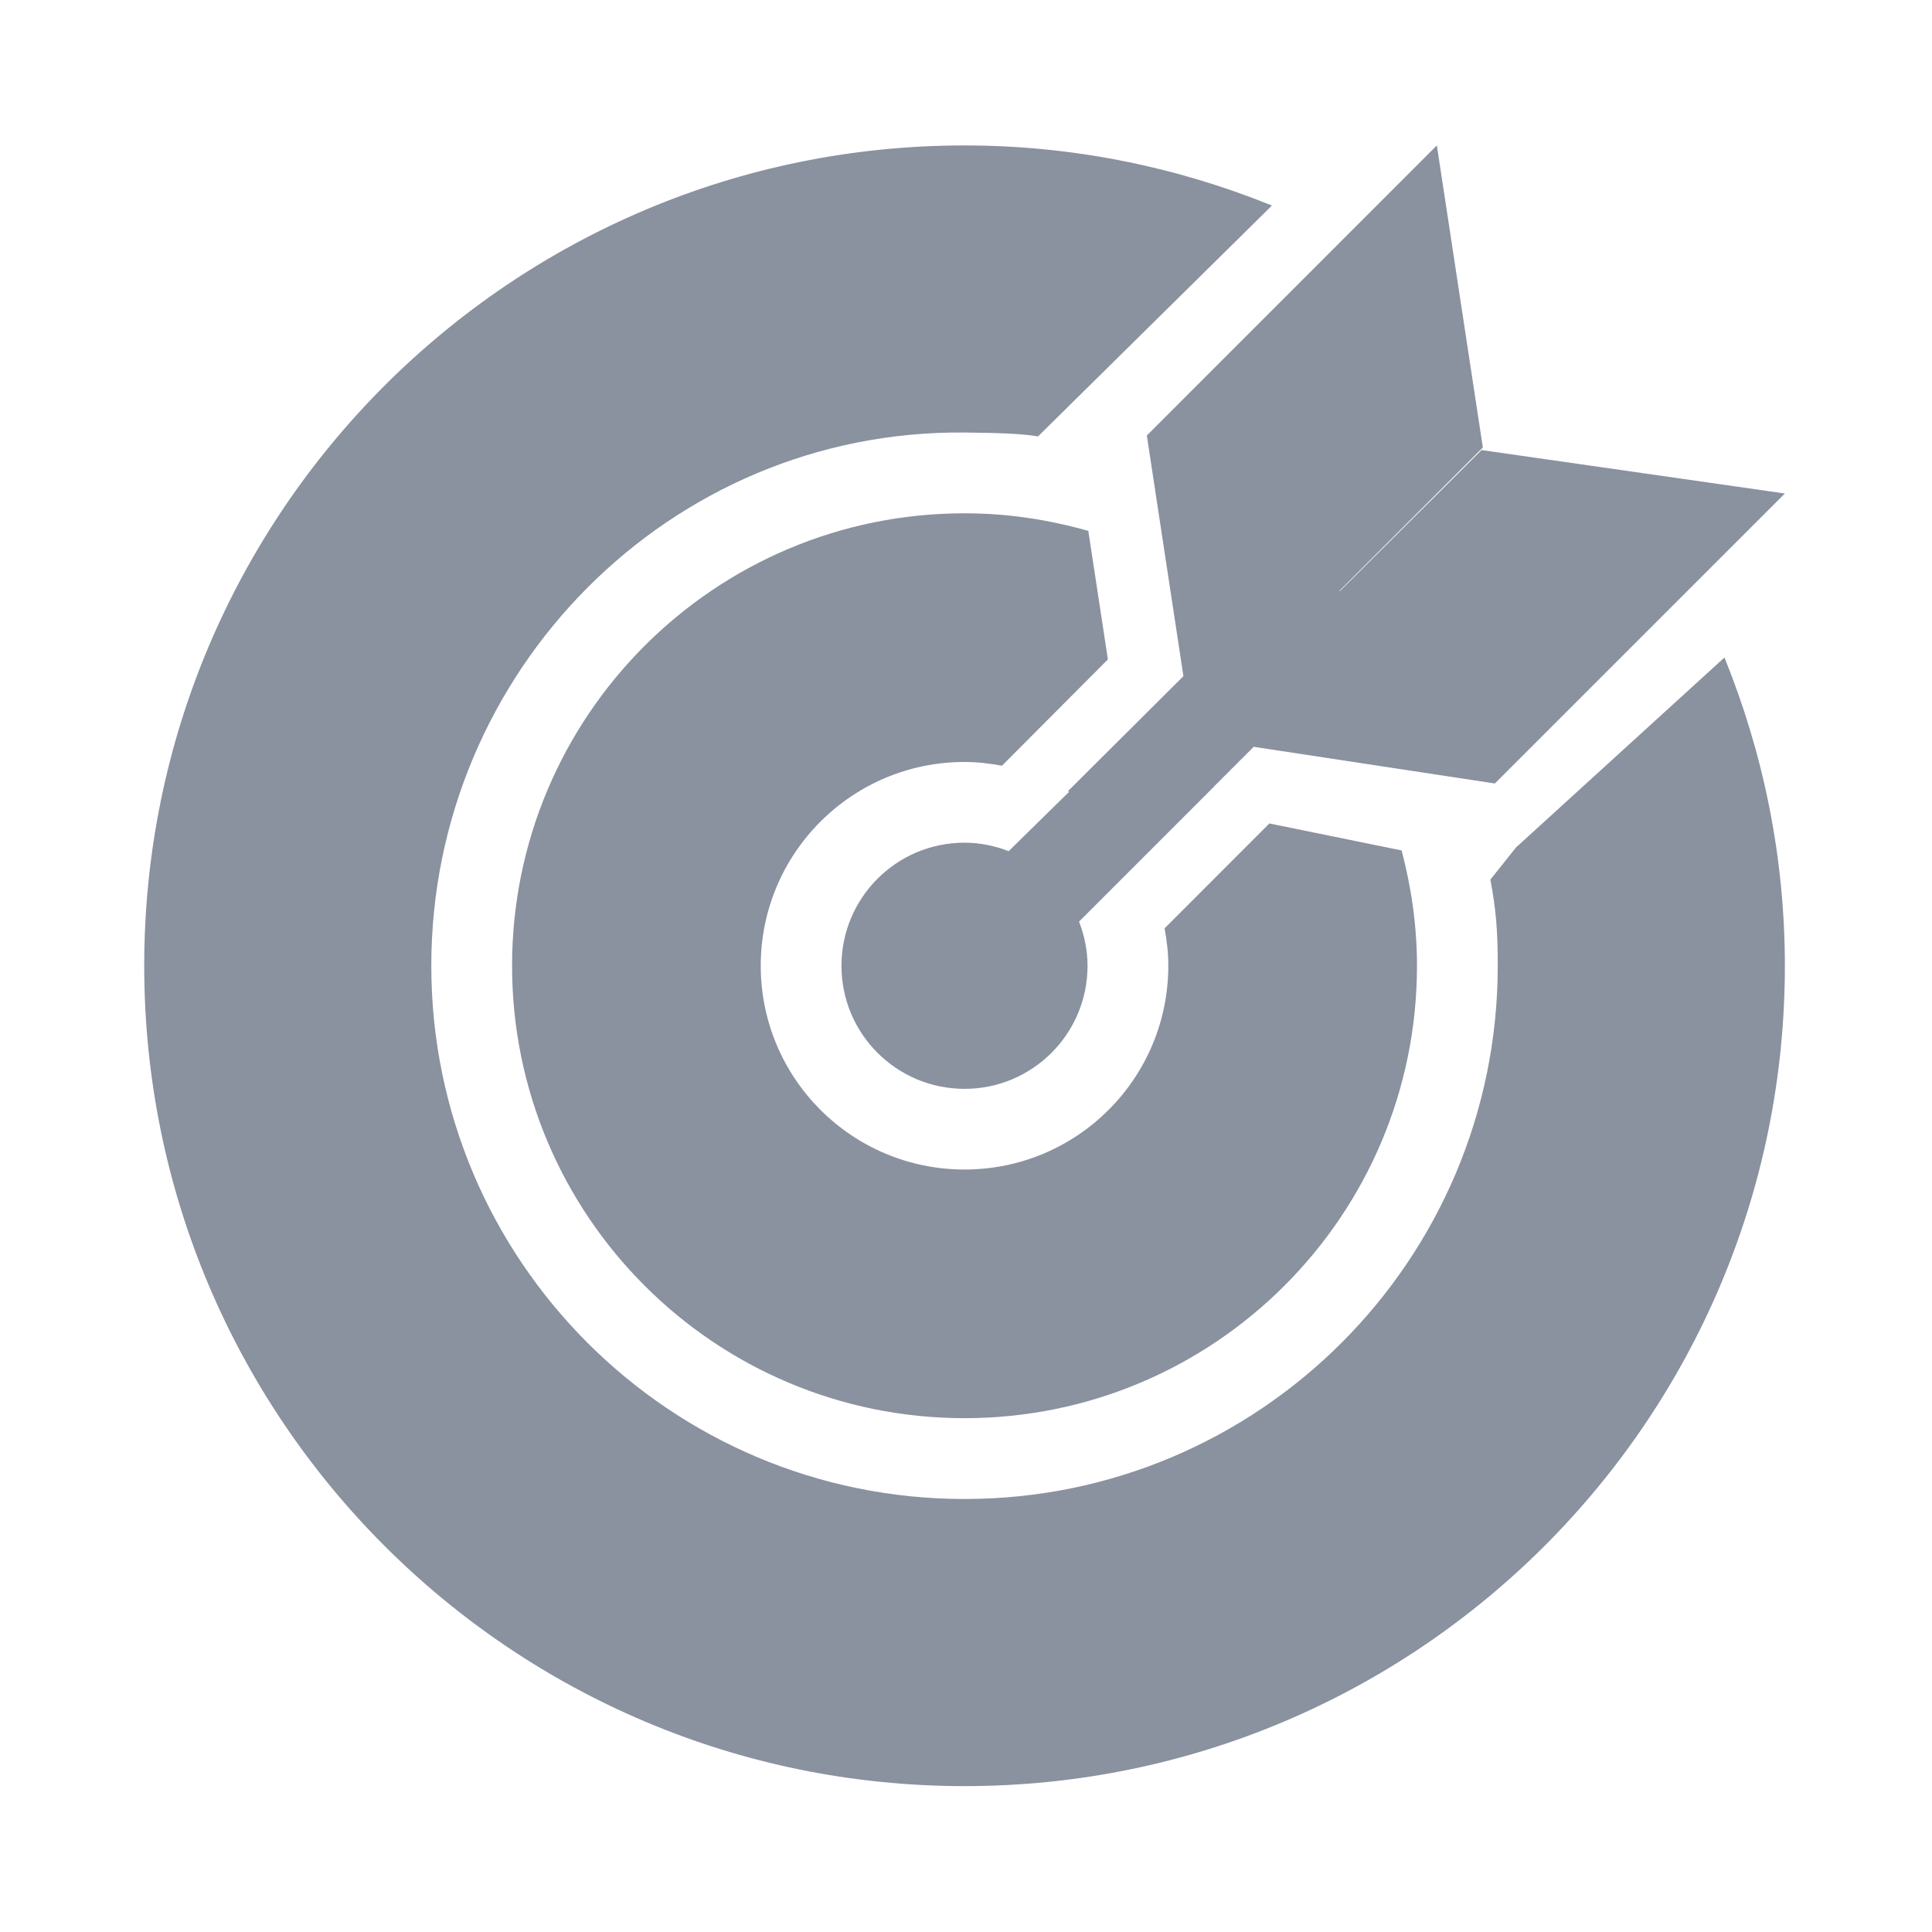<?xml version="1.0" standalone="no"?><!DOCTYPE svg PUBLIC "-//W3C//DTD SVG 1.1//EN" "http://www.w3.org/Graphics/SVG/1.1/DTD/svg11.dtd"><svg t="1682176933034" class="icon" viewBox="0 0 1024 1024" version="1.1" xmlns="http://www.w3.org/2000/svg" p-id="10418" xmlns:xlink="http://www.w3.org/1999/xlink" width="200" height="200"><path d="M674.155 108.943C623.794 88.56 568.889 77.084 511.229 77.084c-240.143 0-434.791 194.671-434.791 434.791 0 240.155 194.647 434.803 434.791 434.803 240.142 0 434.791-194.649 434.791-434.803 0-57.843-11.545-112.909-32.019-163.384l-110.477 100.675-13.59 17.032c3.146 16.802 3.903 28.003 3.903 45.678 0 156.063-126.543 282.619-282.607 282.619-156.086 0-282.63-126.555-282.63-282.619 0-156.086 126.545-284.145 282.63-282.629 15.379 0.16 30.138 0.481 38.93 2.065L674.155 108.943zM627.237 358.382l-61.194 60.943c0.25 0.115 0.436 0.252 0.597 0.366l-32.044 31.446c-7.276-2.799-15.104-4.498-23.367-4.498-36.038 0-65.236 29.197-65.236 65.235 0 36.06 29.198 65.235 65.236 65.235 36.014 0 65.187-29.174 65.187-65.235 0-8.287-1.697-16.137-4.497-23.412l71.548-71.548-0.047-0.023 21.072-21.072L792.298 415.261l153.721-153.699-160.768-23.022-75.082 74.761-0.208-0.184 75.978-75.931L761.563 77.084 607.84 230.828 627.237 358.382 627.237 358.382zM511.229 403.854c6.771 0 13.382 0.827 19.832 1.996l56.146-56.35-10.375-68.104c-20.888-5.945-42.832-9.342-65.602-9.342-132.443 0-239.821 107.378-239.821 239.821 0 132.444 107.378 239.786 239.821 239.786 132.443 0 239.8-107.342 239.8-239.786 0-21.164-3.007-41.57-8.151-61.126l-70.077-14.3-55.548 55.594c1.193 6.427 1.975 13.015 1.975 19.832 0 59.657-48.342 107.998-107.998 107.998-59.657 0-108.021-48.341-108.021-107.998C403.208 452.217 451.572 403.854 511.229 403.854L511.229 403.854z" fill="#8a919f" p-id="10419"></path></svg>